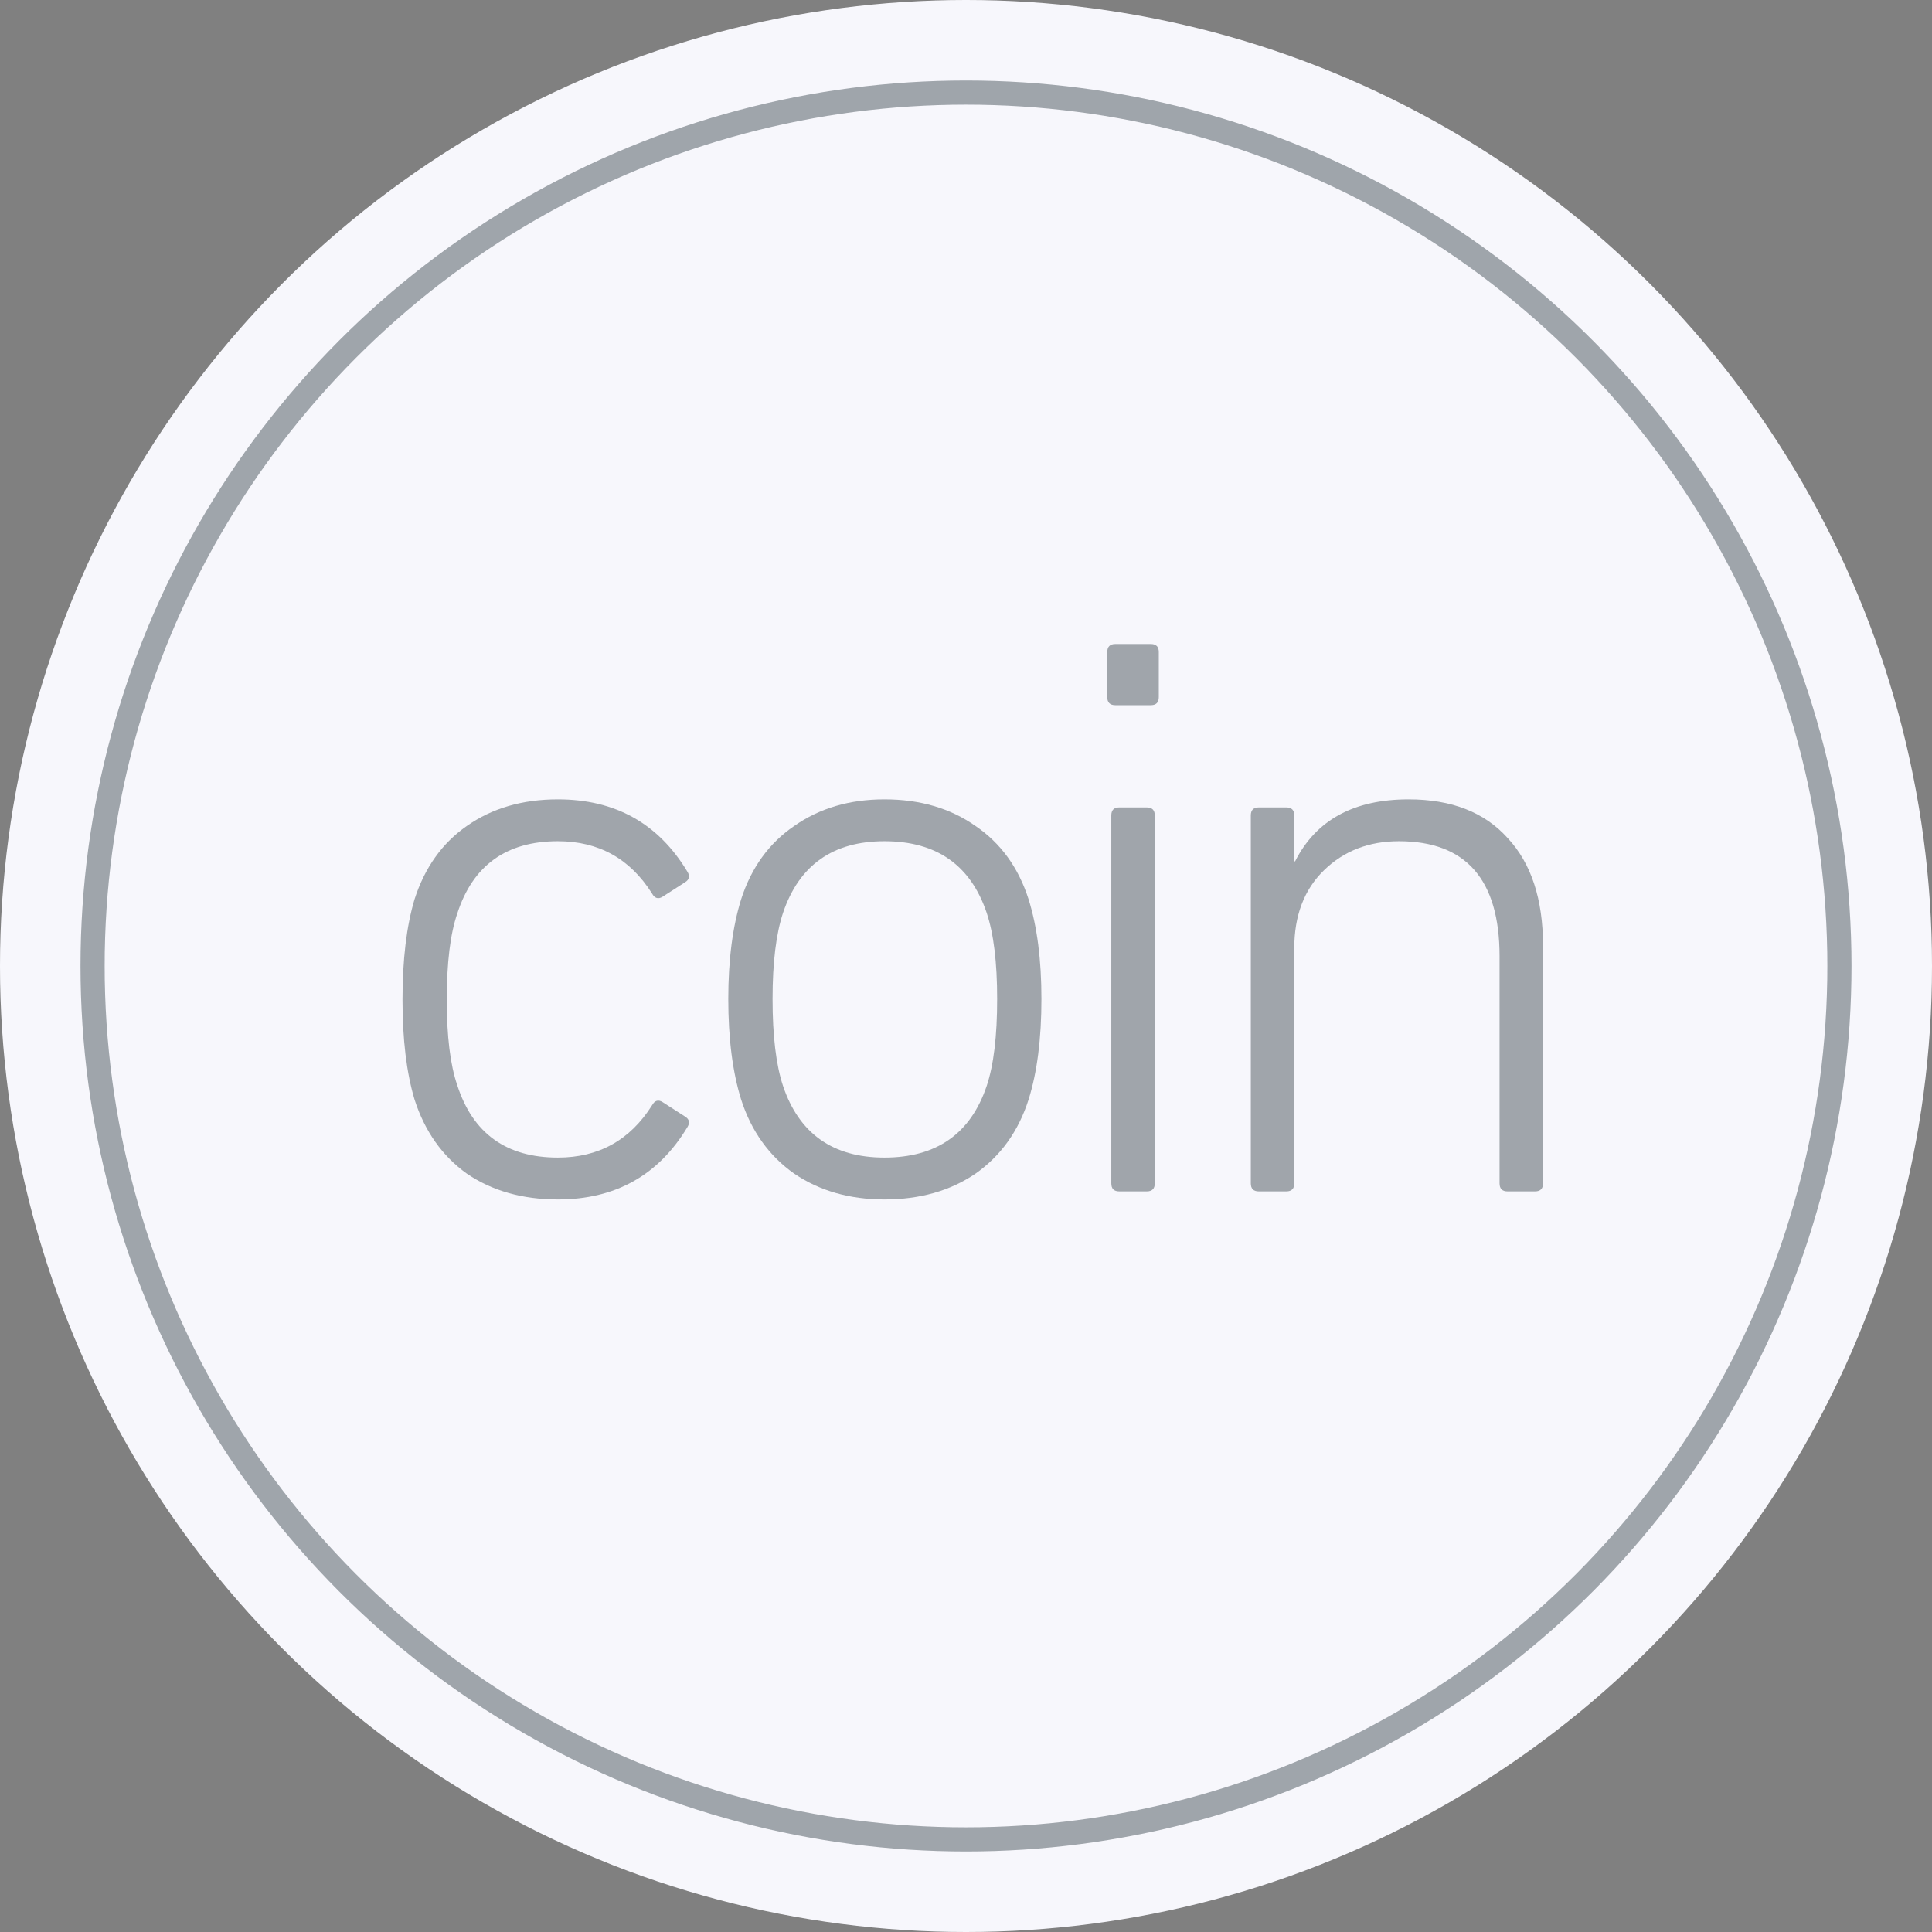 <svg width="24" height="24" viewBox="0 0 24 24" fill="none" xmlns="http://www.w3.org/2000/svg">
<rect x="0" y="0" width="24" height="24" fill="#808080" stroke="none"/>
<circle cx="12" cy="12" r="12" fill="#F7F7FC"/>
<g opacity="0.5">
<path d="M5 12.42C5 11.92 5.05 11.503 5.15 11.17C5.277 10.777 5.493 10.473 5.8 10.26C6.113 10.04 6.49 9.93 6.93 9.93C7.643 9.93 8.18 10.23 8.54 10.83C8.573 10.883 8.563 10.927 8.51 10.96L8.23 11.14C8.177 11.173 8.133 11.16 8.1 11.1C7.827 10.667 7.437 10.45 6.93 10.45C6.29 10.45 5.873 10.75 5.68 11.35C5.593 11.603 5.55 11.96 5.55 12.42C5.55 12.873 5.593 13.227 5.68 13.48C5.873 14.08 6.29 14.38 6.93 14.38C7.437 14.38 7.827 14.163 8.1 13.73C8.133 13.67 8.177 13.657 8.23 13.69L8.51 13.87C8.563 13.903 8.573 13.947 8.54 14C8.18 14.6 7.643 14.9 6.93 14.9C6.49 14.9 6.113 14.793 5.8 14.58C5.493 14.36 5.277 14.053 5.15 13.66C5.05 13.327 5 12.913 5 12.42Z" fill="#0F1E26" fill-opacity="0.75"/>
<path d="M10.987 14.9C10.554 14.9 10.181 14.793 9.867 14.58C9.554 14.36 9.334 14.053 9.207 13.66C9.101 13.32 9.047 12.903 9.047 12.41C9.047 11.923 9.101 11.51 9.207 11.17C9.334 10.777 9.554 10.473 9.867 10.26C10.181 10.04 10.554 9.93 10.987 9.93C11.427 9.93 11.804 10.04 12.117 10.26C12.431 10.473 12.651 10.777 12.777 11.17C12.884 11.51 12.937 11.923 12.937 12.41C12.937 12.903 12.884 13.32 12.777 13.66C12.651 14.053 12.431 14.36 12.117 14.58C11.804 14.793 11.427 14.9 10.987 14.9ZM10.987 14.38C11.634 14.38 12.057 14.083 12.257 13.49C12.344 13.23 12.387 12.87 12.387 12.41C12.387 11.957 12.344 11.6 12.257 11.34C12.057 10.747 11.634 10.45 10.987 10.45C10.347 10.45 9.927 10.747 9.727 11.34C9.641 11.6 9.597 11.957 9.597 12.41C9.597 12.87 9.641 13.23 9.727 13.49C9.927 14.083 10.347 14.38 10.987 14.38Z" fill="#0F1E26" fill-opacity="0.75"/>
<path d="M14.295 8.76H13.855C13.789 8.76 13.755 8.727 13.755 8.66V8.1C13.755 8.033 13.789 8 13.855 8H14.295C14.362 8 14.395 8.033 14.395 8.1V8.66C14.395 8.727 14.362 8.76 14.295 8.76ZM14.245 14.8H13.905C13.838 14.8 13.805 14.767 13.805 14.7V10.13C13.805 10.063 13.838 10.03 13.905 10.03H14.245C14.312 10.03 14.345 10.063 14.345 10.13V14.7C14.345 14.767 14.312 14.8 14.245 14.8Z" fill="#0F1E26" fill-opacity="0.75"/>
<path d="M19.068 14.8H18.728C18.661 14.8 18.628 14.767 18.628 14.7V11.88C18.628 10.927 18.211 10.45 17.378 10.45C17.005 10.45 16.695 10.57 16.448 10.81C16.201 11.05 16.078 11.373 16.078 11.78V14.7C16.078 14.767 16.045 14.8 15.978 14.8H15.638C15.571 14.8 15.538 14.767 15.538 14.7V10.13C15.538 10.063 15.571 10.03 15.638 10.03H15.978C16.045 10.03 16.078 10.063 16.078 10.13V10.7H16.088C16.348 10.187 16.818 9.93 17.498 9.93C18.031 9.93 18.441 10.09 18.728 10.41C19.021 10.723 19.168 11.17 19.168 11.75V14.7C19.168 14.767 19.135 14.8 19.068 14.8Z" fill="#0F1E26" fill-opacity="0.75"/>
</g>
<circle opacity="0.5" cx="12" cy="12" r="10.85" stroke="#0F1E26" stroke-opacity="0.75" stroke-width="0.3"/>
</svg>
